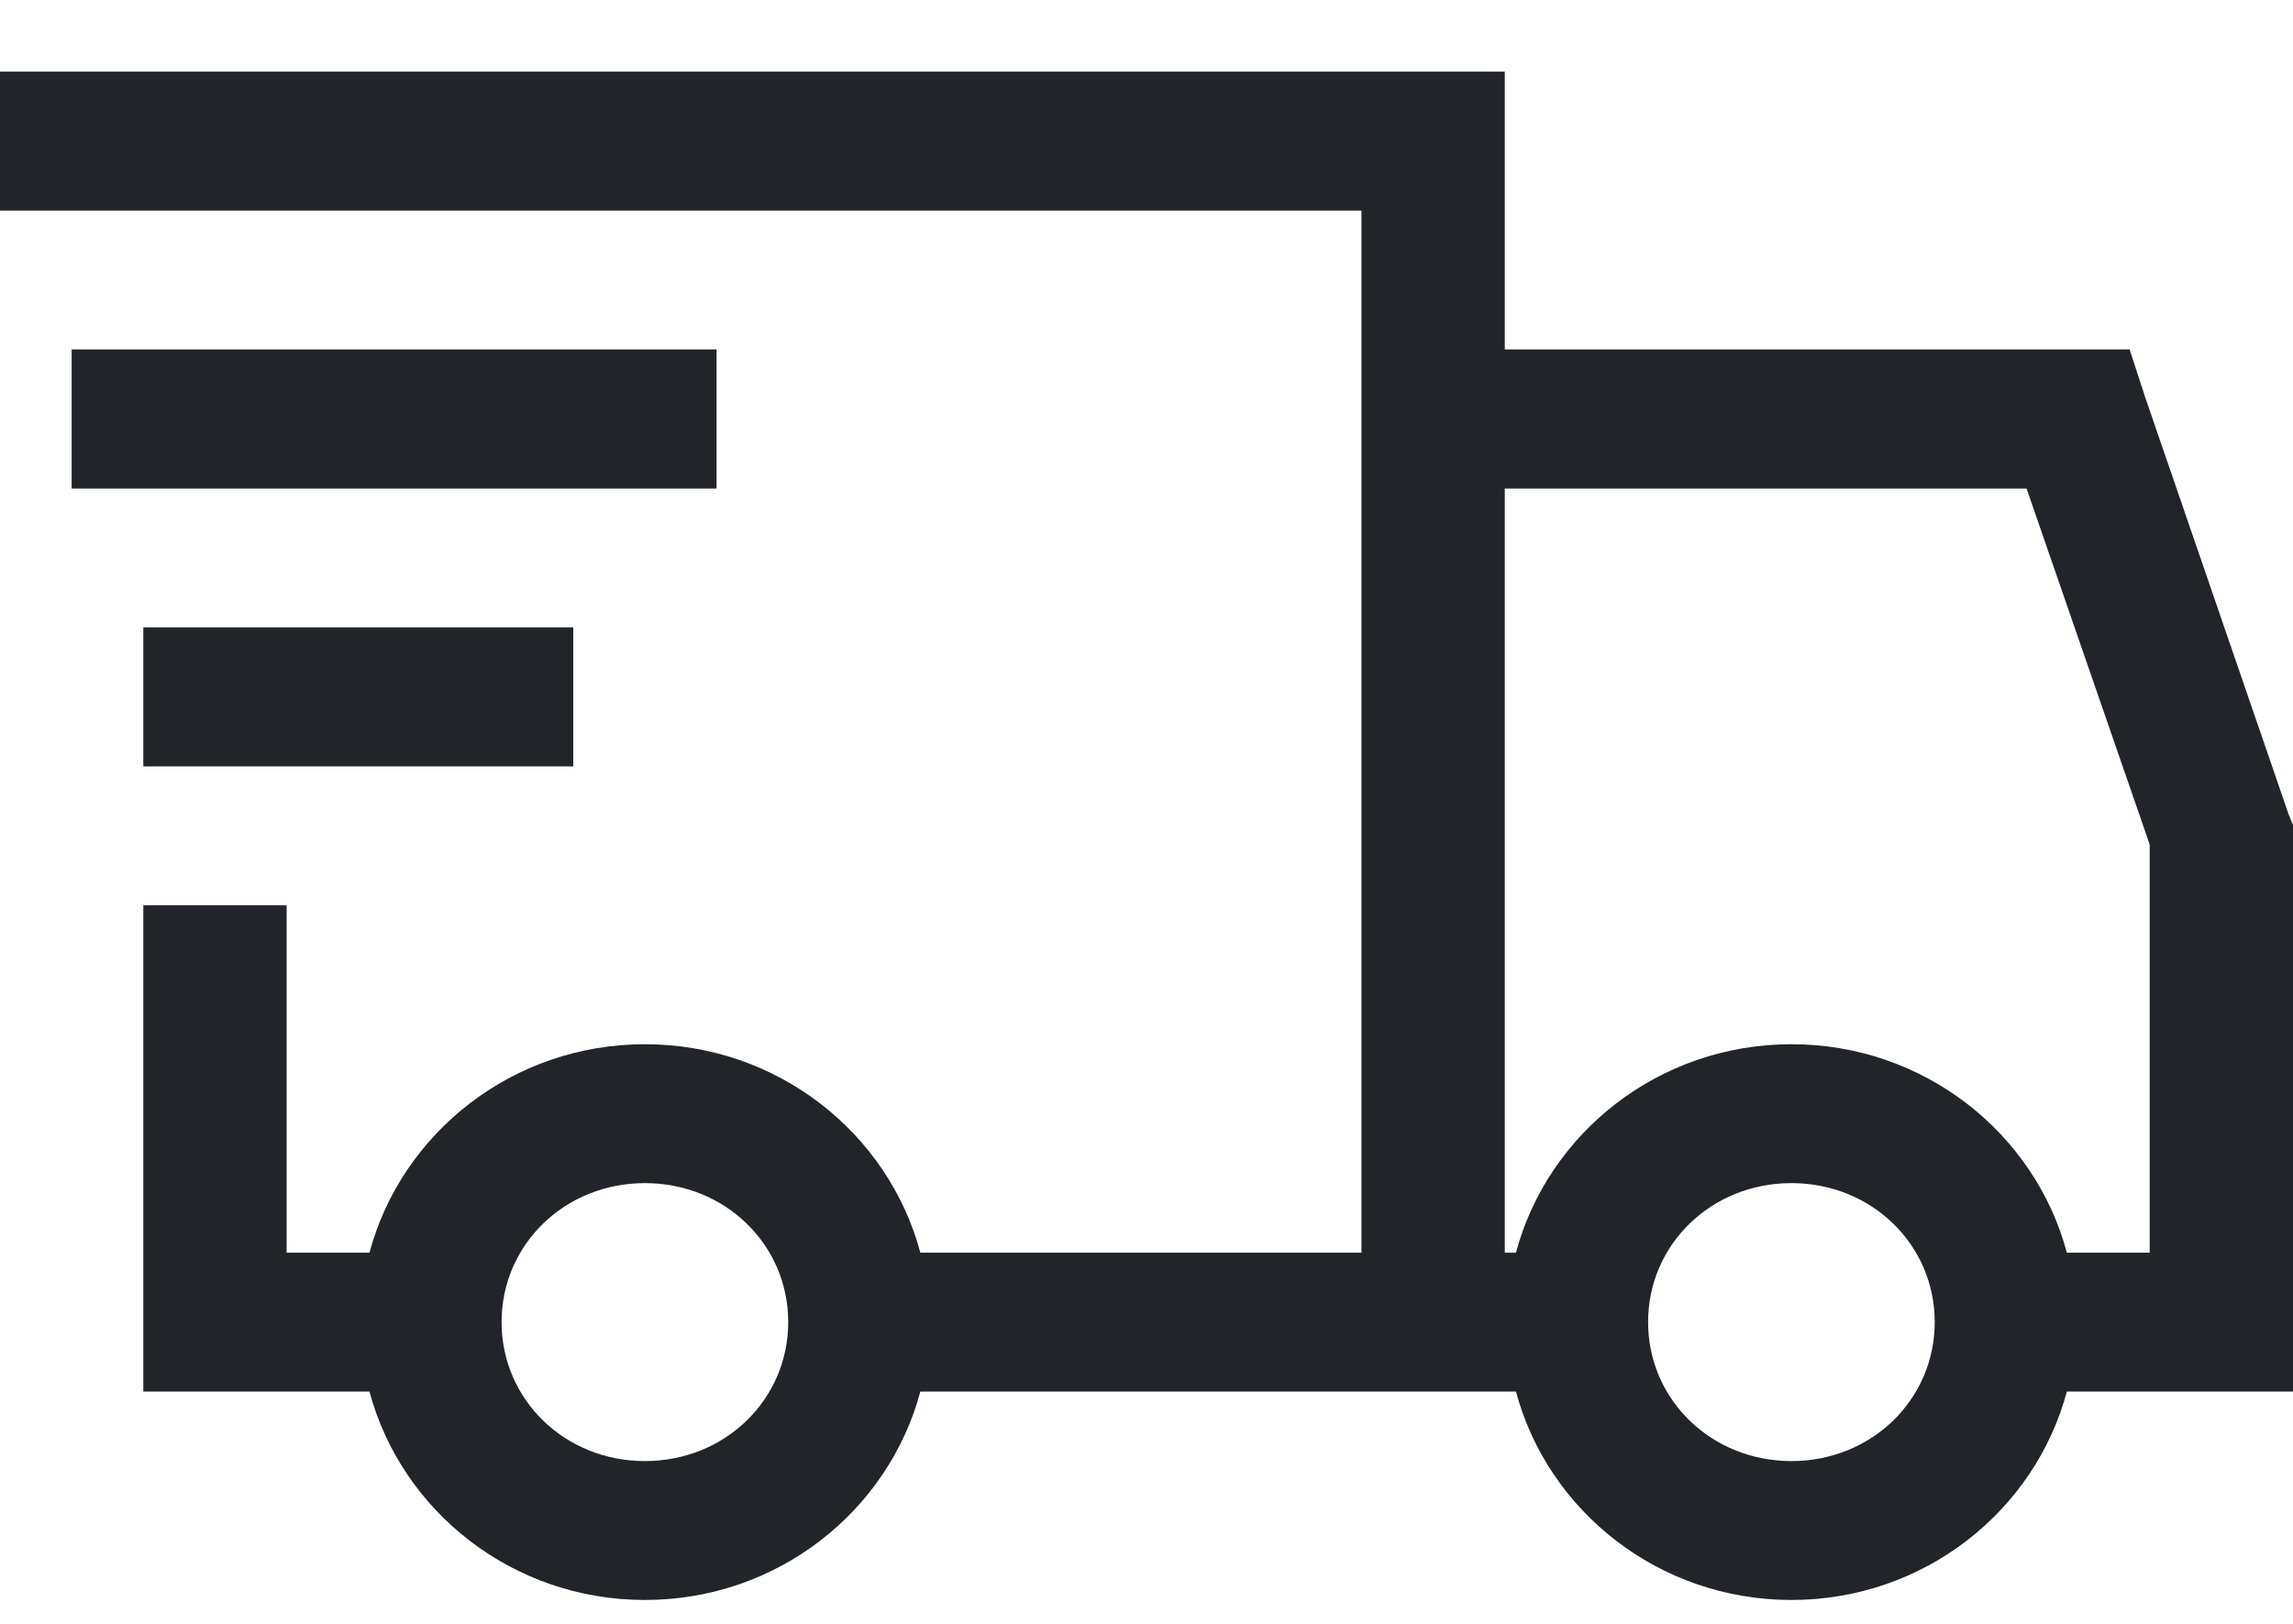 <svg width="24" height="17" viewBox="0 0 24 17" fill="none" xmlns="http://www.w3.org/2000/svg">
<path d="M0 0.75V2.205H14.25V13.114H9.633C9.299 11.864 8.139 10.932 6.75 10.932C5.361 10.932 4.202 11.864 3.867 13.114H3V9.477H1.5V14.568H3.867C4.202 15.818 5.361 16.75 6.75 16.75C8.139 16.75 9.299 15.818 9.633 14.568H15.867C16.201 15.818 17.361 16.75 18.75 16.75C20.139 16.75 21.299 15.818 21.633 14.568H24V8.637L23.953 8.522L22.453 4.159L22.29 3.659H15.75V0.75H0ZM0.75 3.659V5.114H7.5V3.659H0.75ZM15.75 5.114H21.211L22.5 8.841V13.114H21.633C21.299 11.864 20.139 10.932 18.75 10.932C17.361 10.932 16.201 11.864 15.867 13.114H15.75V5.114ZM1.5 6.568V8.023H6V6.568H1.5ZM6.75 12.386C7.588 12.386 8.25 13.028 8.25 13.841C8.25 14.653 7.588 15.296 6.75 15.296C5.912 15.296 5.25 14.653 5.25 13.841C5.25 13.028 5.912 12.386 6.75 12.386ZM18.75 12.386C19.588 12.386 20.25 13.028 20.25 13.841C20.25 14.653 19.588 15.296 18.75 15.296C17.912 15.296 17.25 14.653 17.25 13.841C17.25 13.028 17.912 12.386 18.75 12.386Z" fill="#212429"/>
</svg>
